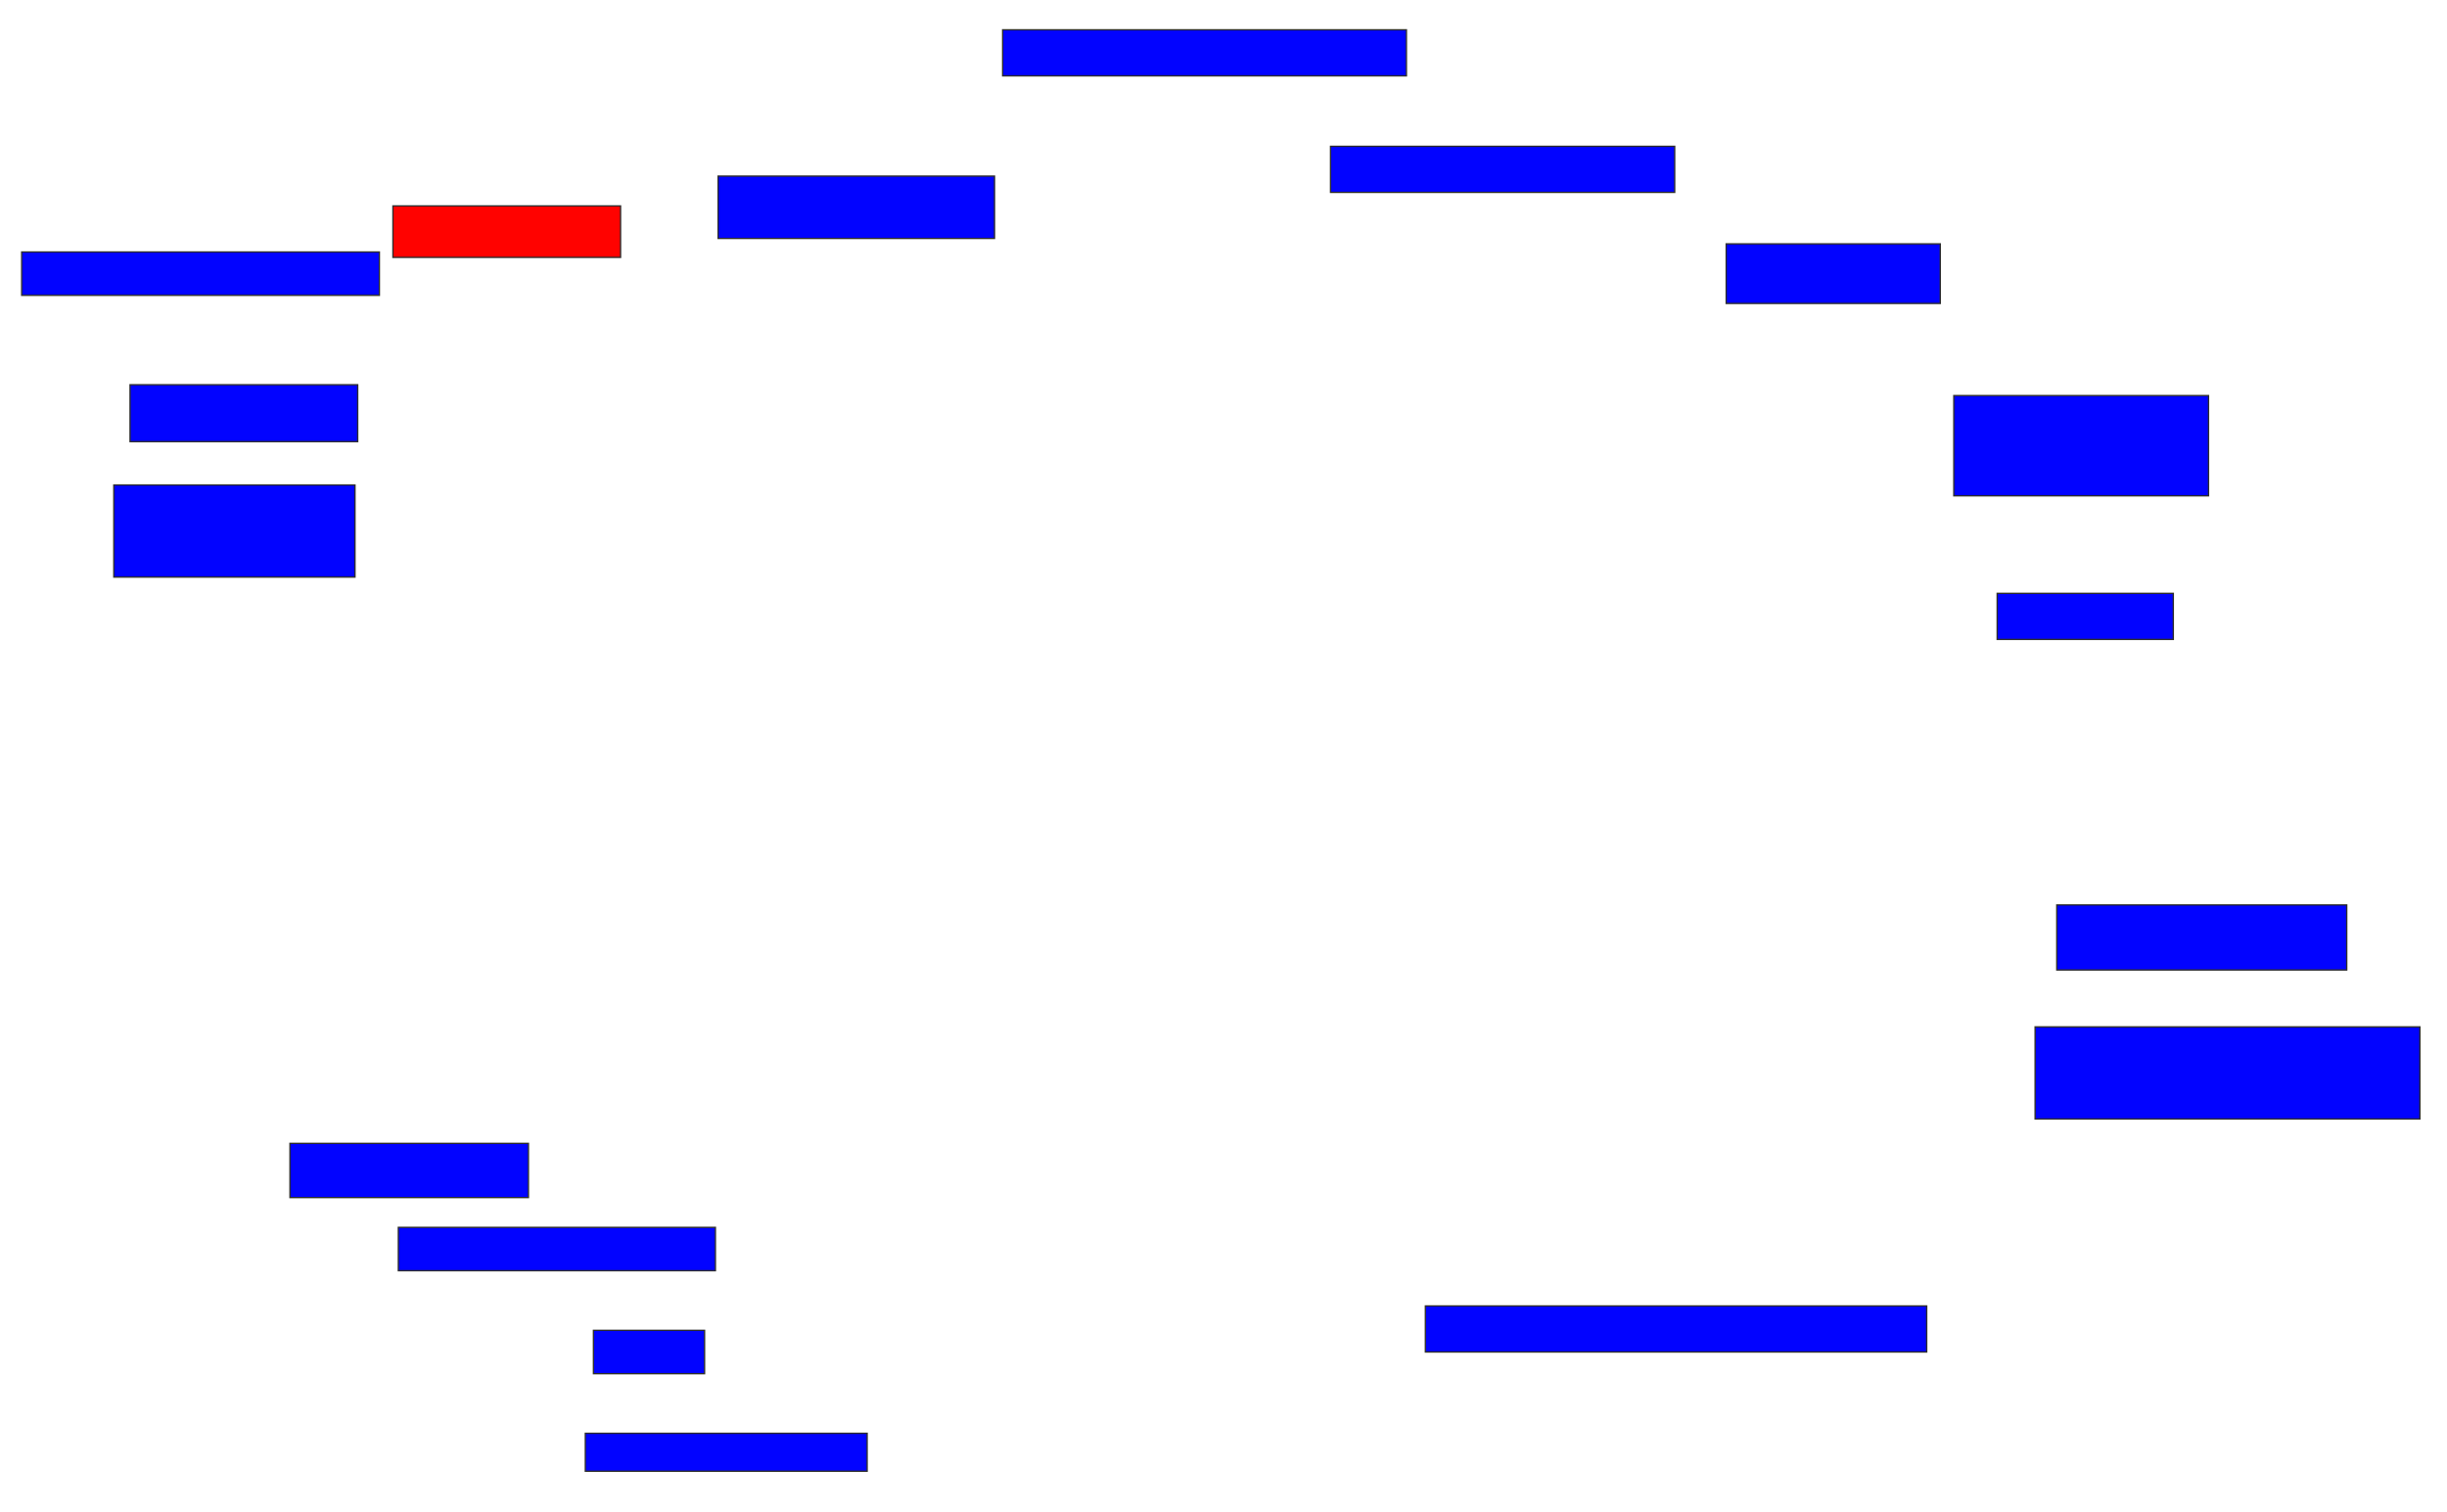 <svg xmlns="http://www.w3.org/2000/svg" width="1806" height="1116">
 <!-- Created with Image Occlusion Enhanced -->
 <g>
  <title>Labels</title>
 </g>
 <g>
  <title>Masks</title>
  <rect id="461b388e815645deb037375ce4e74714-ao-1" height="34" width="298" y="22" x="740" stroke="#2D2D2D" fill="#0203ff"/>
  <rect id="461b388e815645deb037375ce4e74714-ao-2" height="46" width="204" y="130" x="530" stroke="#2D2D2D" fill="#0203ff"/>
  <rect id="461b388e815645deb037375ce4e74714-ao-3" height="38" width="168" y="152" x="290" stroke="#2D2D2D" fill="#ff0200" class="qshape"/>
  <rect id="461b388e815645deb037375ce4e74714-ao-4" height="32" width="264" y="186" x="16" stroke="#2D2D2D" fill="#0203ff"/>
  <rect id="461b388e815645deb037375ce4e74714-ao-5" height="42" width="168" y="284" x="96" stroke="#2D2D2D" fill="#0203ff"/>
  <rect id="461b388e815645deb037375ce4e74714-ao-6" height="68" width="178" y="358" x="84" stroke="#2D2D2D" fill="#0203ff"/>
  <rect id="461b388e815645deb037375ce4e74714-ao-7" height="40" width="176" y="844" x="214" stroke="#2D2D2D" fill="#0203ff"/>
  <rect id="461b388e815645deb037375ce4e74714-ao-8" height="32" width="234" y="906" x="294" stroke="#2D2D2D" fill="#0203ff"/>
  <rect id="461b388e815645deb037375ce4e74714-ao-9" height="32" width="82" y="982" x="438" stroke="#2D2D2D" fill="#0203ff"/>
  <rect id="461b388e815645deb037375ce4e74714-ao-10" height="28" width="208" y="1058" x="432" stroke="#2D2D2D" fill="#0203ff"/>
  <rect id="461b388e815645deb037375ce4e74714-ao-11" height="34" width="370" y="964" x="1052" stroke="#2D2D2D" fill="#0203ff"/>
  <rect id="461b388e815645deb037375ce4e74714-ao-12" height="68" width="284" y="758" x="1502" stroke="#2D2D2D" fill="#0203ff"/>
  <rect id="461b388e815645deb037375ce4e74714-ao-13" height="48" width="214" y="668" x="1518" stroke="#2D2D2D" fill="#0203ff"/>
  <rect id="461b388e815645deb037375ce4e74714-ao-14" height="34" width="130" y="438" x="1474" stroke="#2D2D2D" fill="#0203ff"/>
  <rect id="461b388e815645deb037375ce4e74714-ao-15" height="74" width="188" y="292" x="1442" stroke="#2D2D2D" fill="#0203ff"/>
  <rect id="461b388e815645deb037375ce4e74714-ao-16" height="44" width="158" y="180" x="1274" stroke="#2D2D2D" fill="#0203ff"/>
  <rect id="461b388e815645deb037375ce4e74714-ao-17" height="34" width="254" y="108" x="982" stroke="#2D2D2D" fill="#0203ff"/>
 </g>
</svg>